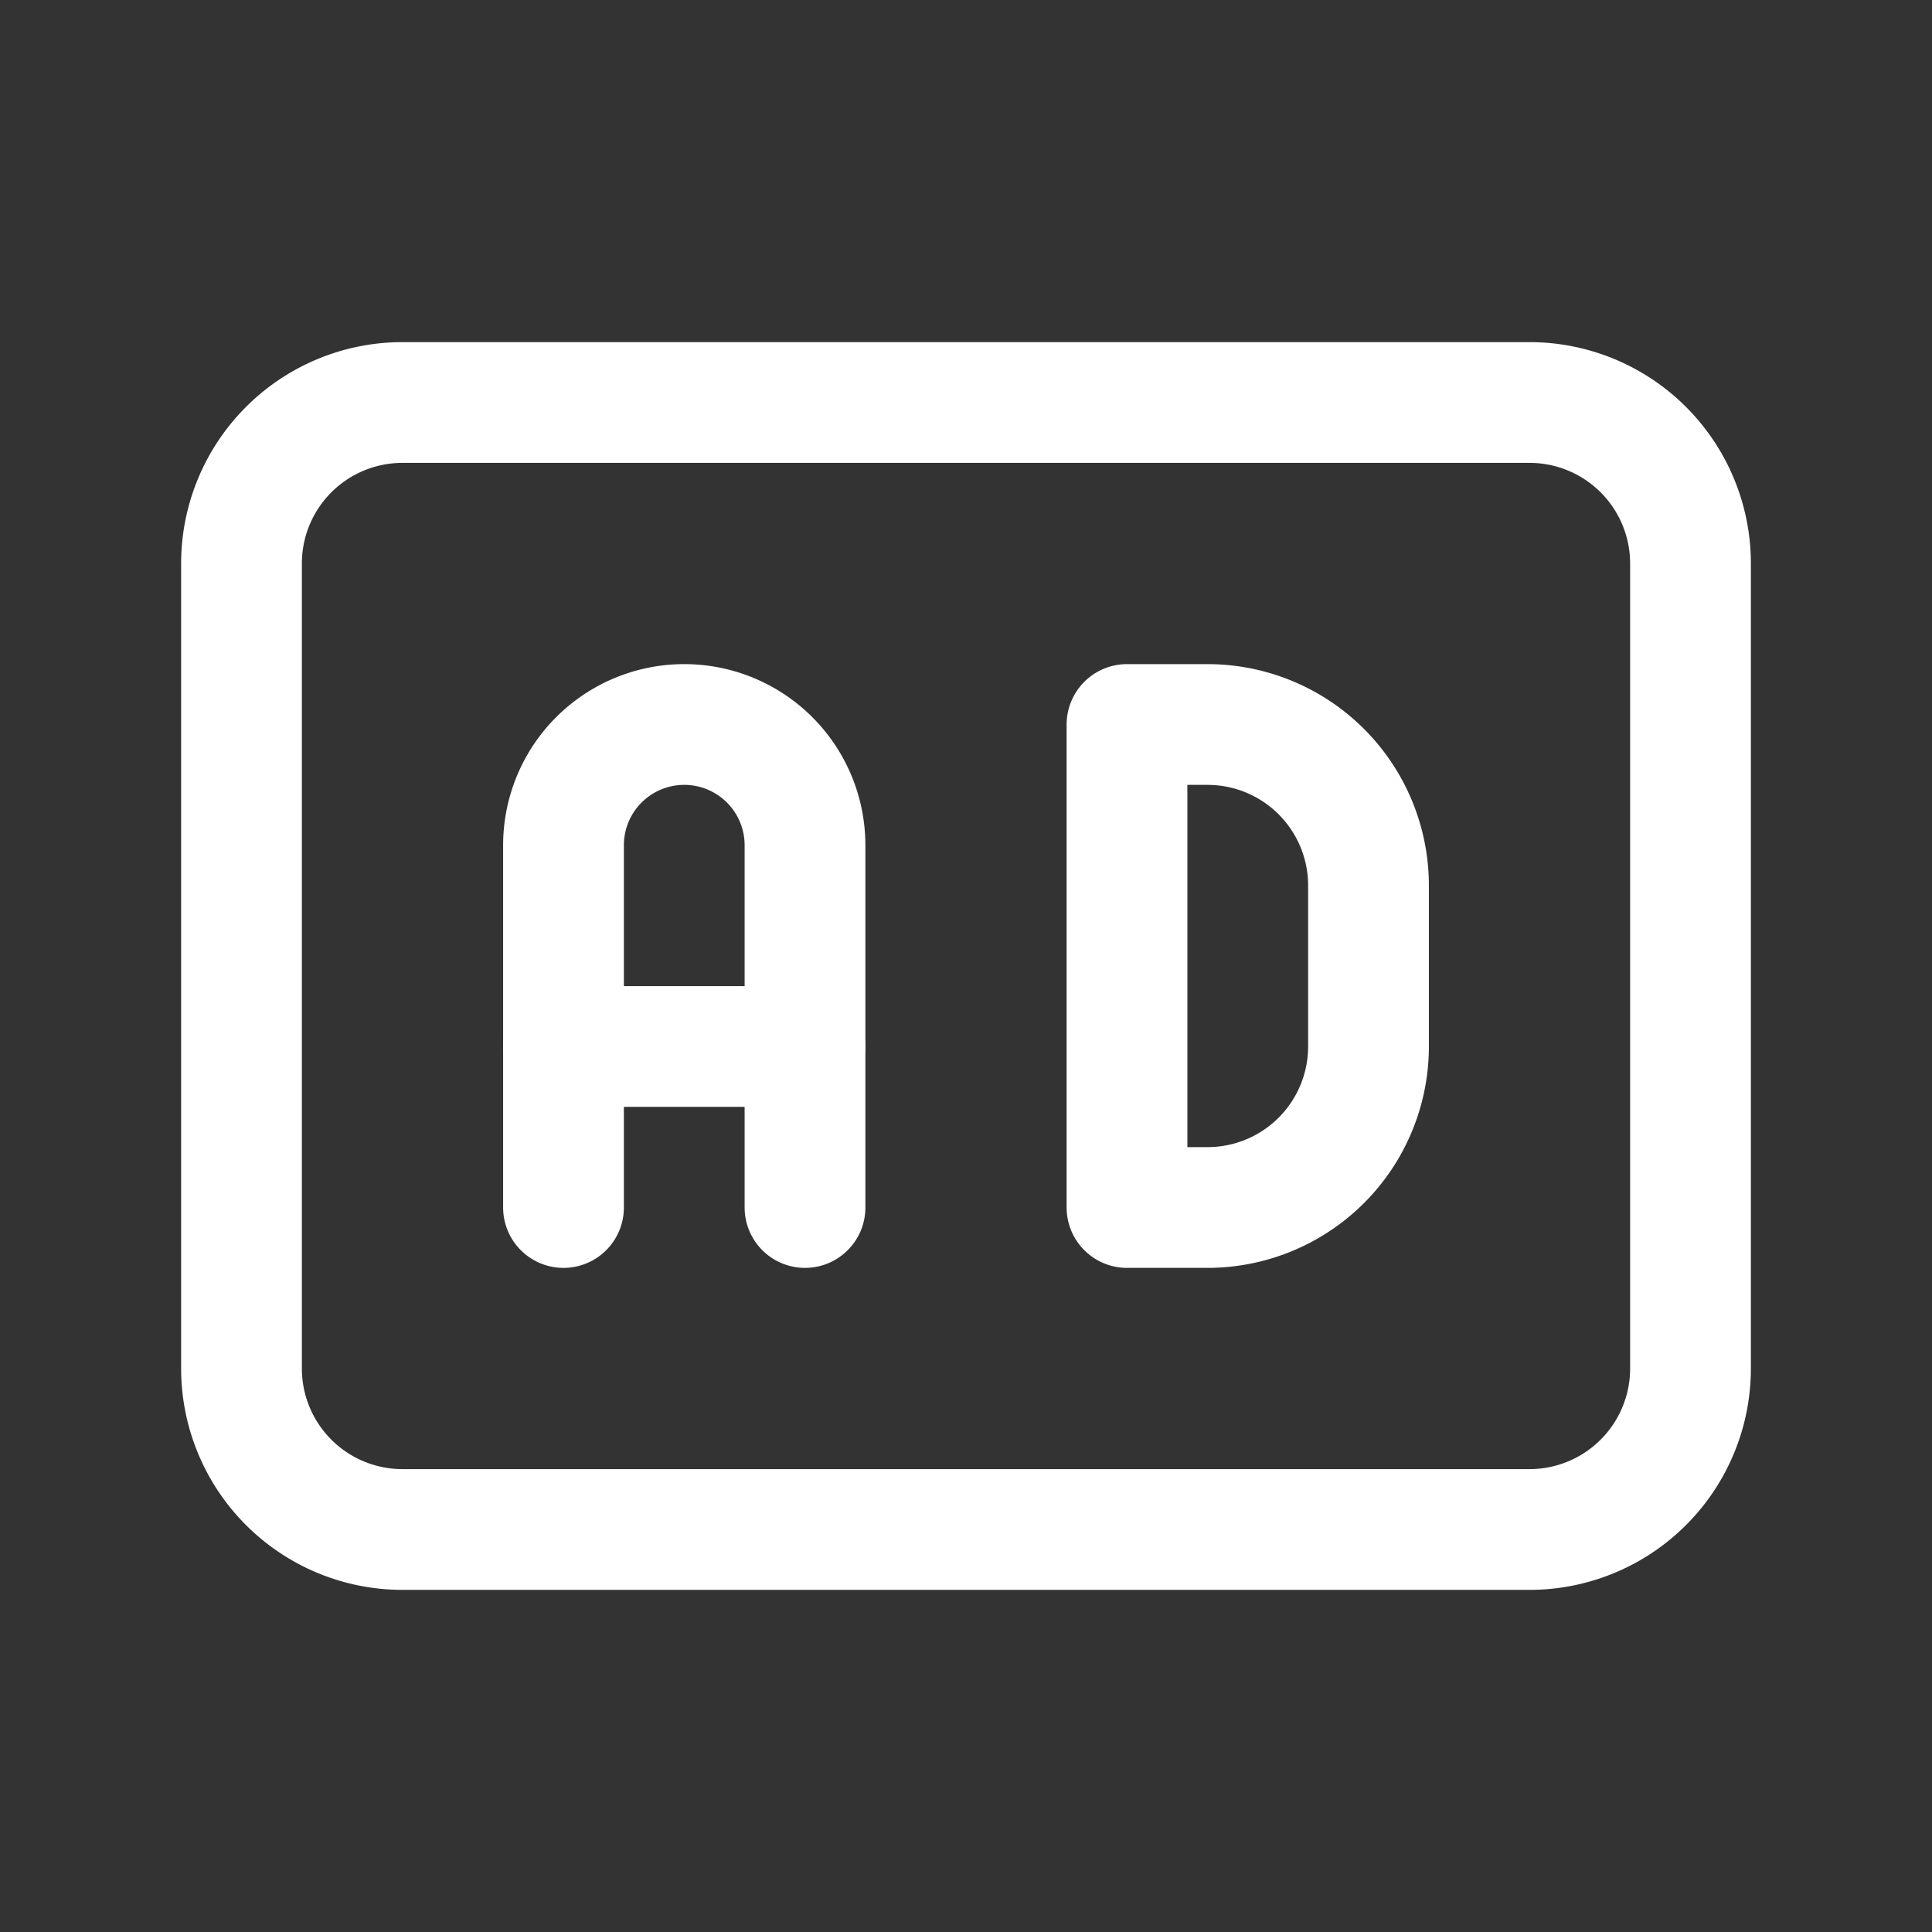 <svg
                xmlns="http://www.w3.org/2000/svg"
                class="icon icon-tabler icon-tabler-badge-ad h-6 w-6 text-[#cdd6f4]"
                width="44"
                height="44"
                viewBox="0 0 24 24"
                stroke-width="1.5"
                stroke="#ffffff"
                fill="none"
                stroke-linecap="round"
                stroke-linejoin="round"
              >
                <rect x="0" y="0" width="24" height="24" fill="#333333" stroke="none"/>
                <path stroke="none" d="M0 0h24v24H0z" fill="none" />
                <path
                  d="M3 5m0 2a2 2 0 0 1 2 -2h14a2 2 0 0 1 2 2v10a2 2 0 0 1 -2 2h-14a2 2 0 0 1 -2 -2z"
                />
                <path d="M14 9v6h1a2 2 0 0 0 2 -2v-2a2 2 0 0 0 -2 -2h-1z" />
                <path d="M7 15v-4.5a1.5 1.5 0 0 1 3 0v4.5" />
                <path d="M7 13h3" />
              </svg>